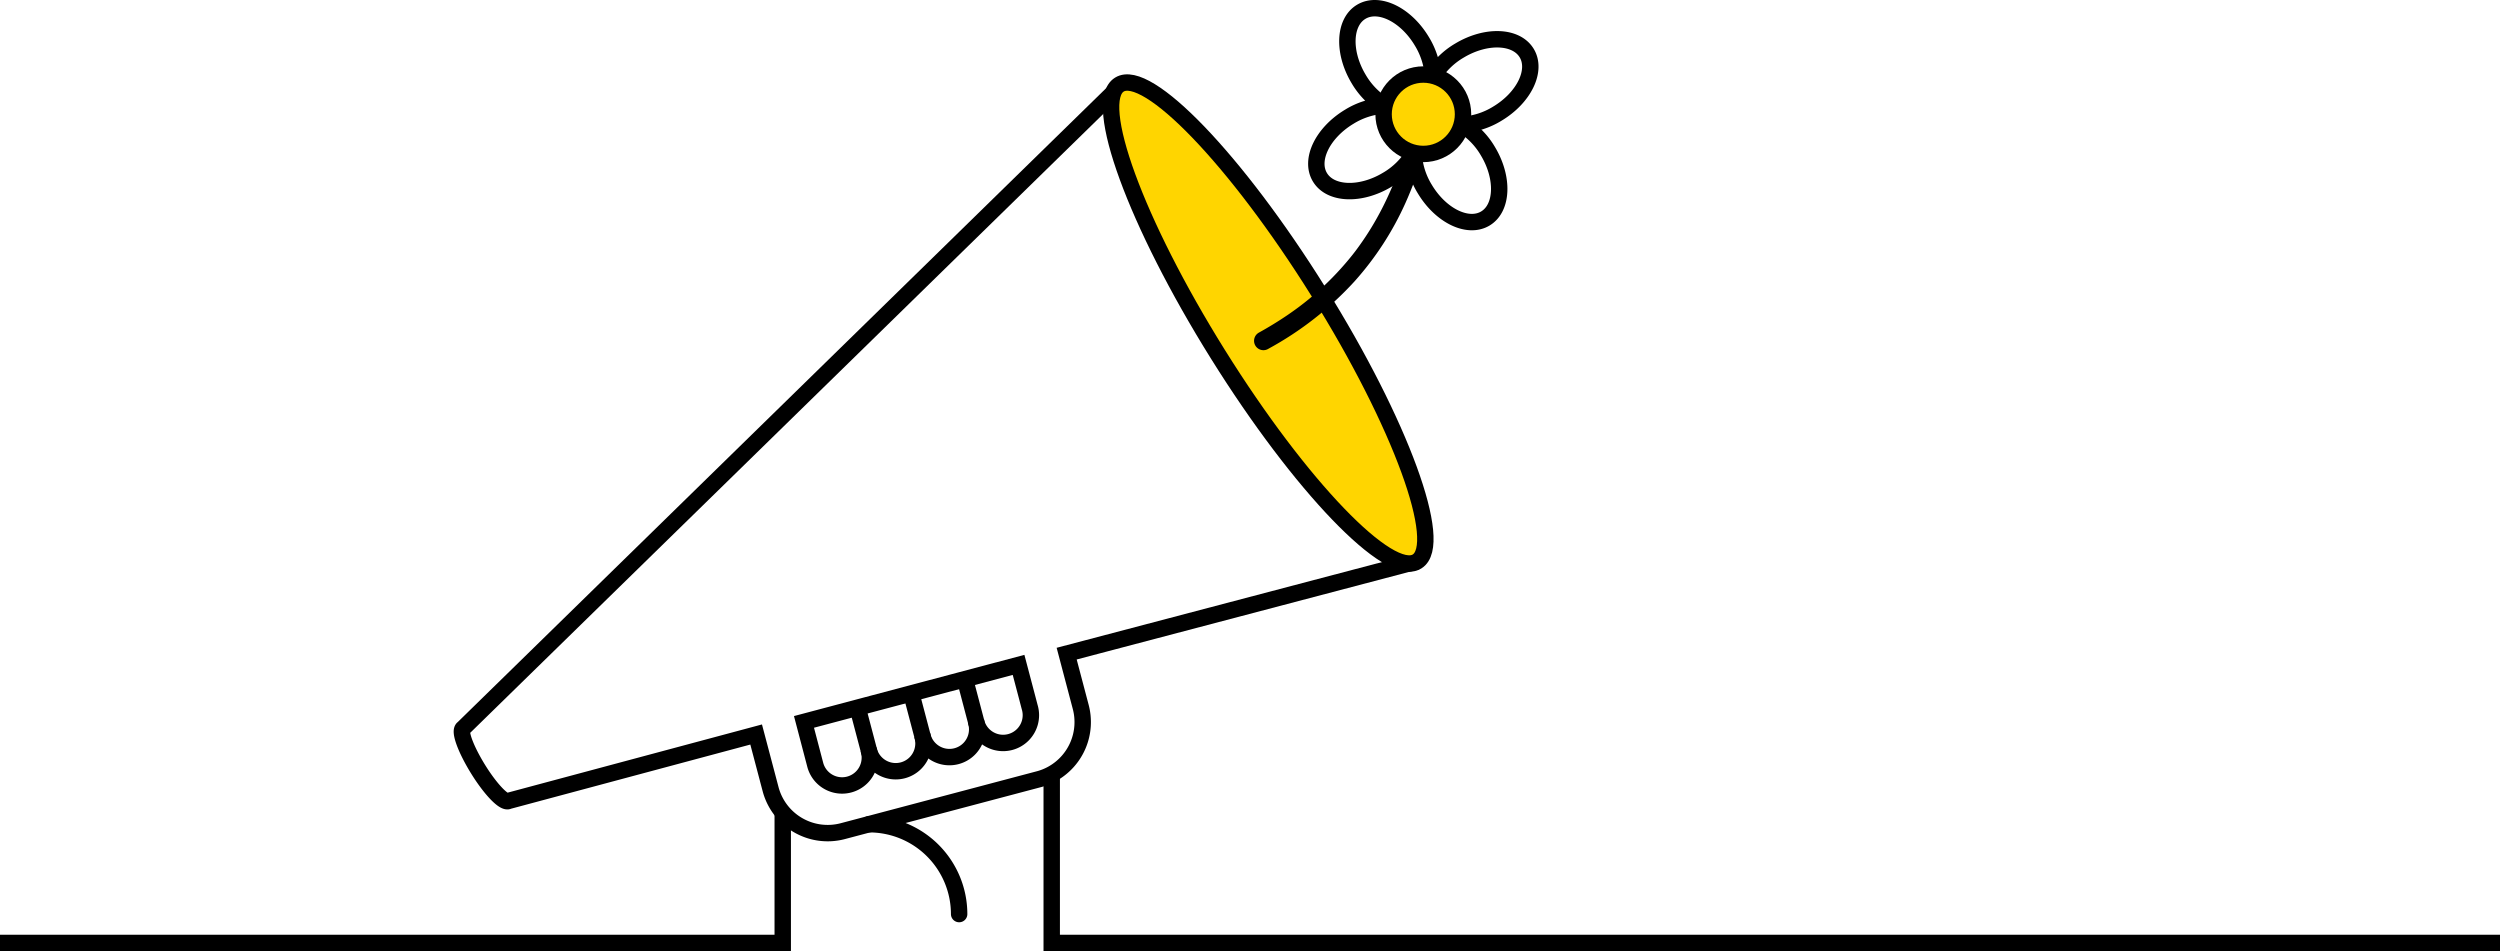 <svg xmlns="http://www.w3.org/2000/svg" viewBox="0 0 960 365.24"><title>ZeroHero_Illustrations_FINAL_ARTWORK_STROKES_JW_WEBSITE2</title><path fill="none" stroke="#000" stroke-miterlimit="10" stroke-width="6.3" d="M300.57 311.91v50.18H0m960 0H403.86v-65.11"/><path d="M430.32 32.83L177.85 279.65c-1.63 1 1 8.08 5.77 15.78s10 13.13 11.65 12.12l95.09-25.5 5.55 21a22.67 22.67 0 0 0 27.73 16.11l75.25-19.93a22.2 22.2 0 0 0 5.4-2.21A22.71 22.71 0 0 0 415 271.46L409.6 251l134.55-35.45" fill="none" stroke="#000" stroke-miterlimit="10" stroke-width="6.3"/><ellipse cx="486.99" cy="124.04" rx="22.74" ry="107.93" transform="rotate(-31.98 486.999 124.032)" fill="#ffd500" stroke="#000" stroke-miterlimit="10" stroke-width="6.3"/><path d="M539.48 57.73c-.74 2.53-1.54 5.05-2.42 7.54-.46 1.31-.95 2.61-1.45 3.91-.24.6-.47 1.21-.72 1.81l-.37.9-.07.17c.15-.36-.11.26-.14.32a118 118 0 0 1-7.7 15q-2.25 3.69-4.78 7.2c-.45.62-.9 1.24-1.36 1.85-.11.14-.58.75-.47.62l-.16.19-.44.57c-.93 1.17-1.89 2.33-2.87 3.46a113.08 113.08 0 0 1-13.63 13.35c-2.82 2.33-5.53 4.35-8.71 6.51-3.47 2.35-7.05 4.53-10.71 6.56a3.6 3.6 0 1 0 3.63 6.21 126.54 126.54 0 0 0 33.07-25.9 116.59 116.59 0 0 0 19.56-30.16 141.17 141.17 0 0 0 6.68-18.17 3.6 3.6 0 0 0-6.94-1.91z"/><path d="M354.15 282.32l.12.46a10.66 10.66 0 1 0 20.62-5.43l-.12-.46-4.24-16.1" fill="none" stroke="#000" stroke-miterlimit="10" stroke-width="6.3"/><path d="M333.53 287.75l.12.46a10.66 10.66 0 1 0 20.62-5.43l-.12-.46-4.23-16.05" fill="none" stroke="#000" stroke-miterlimit="10" stroke-width="6.3"/><path d="M374.77 276.89l.12.46a10.66 10.66 0 1 0 20.62-5.43l-.13-.46-.92-3.52-3.33-12.62-82.4 21.89 4.2 16 .12.46a10.66 10.66 0 0 0 20.62-5.43l-.12-.46-4.22-16" fill="none" stroke="#000" stroke-miterlimit="10" stroke-width="6.3"/><path d="M333.77 316.5a34.54 34.54 0 0 1 34.54 34.5" fill="none" stroke="#000" stroke-linecap="round" stroke-linejoin="round" stroke-width="6.3"/><path d="M550.25 29.09a29.28 29.28 0 0 0-4.3-13.3C539.81 5.56 529.41.52 522.72 4.53s-7.13 15.57-1 25.8a29.31 29.31 0 0 0 9.95 10.19m29.56 7.42A28.91 28.91 0 0 0 575 43.63c10.23-6.14 15.28-16.55 11.26-23.23s-15.57-7.13-25.8-1a29.35 29.35 0 0 0-10.05 9.72m-18.73 11.4a29.06 29.06 0 0 0-13.57 4.31c-10.23 6.17-15.27 16.54-11.26 23.23s15.57 7.13 25.8 1a28.94 28.94 0 0 0 10.41-10.34" fill="none" stroke="#000" stroke-miterlimit="10" stroke-width="6.3"/><path d="M542.84 58.64a28.86 28.86 0 0 0 4.31 14c6.14 10.23 16.55 15.27 23.23 11.26s7.13-15.57 1-25.8a29 29 0 0 0-10.12-10.28" fill="none" stroke="#000" stroke-miterlimit="10" stroke-width="6.3"/><circle cx="546.55" cy="43.87" r="15.25" fill="#ffd500" stroke="#000" stroke-miterlimit="10" stroke-width="6.3"/></svg>